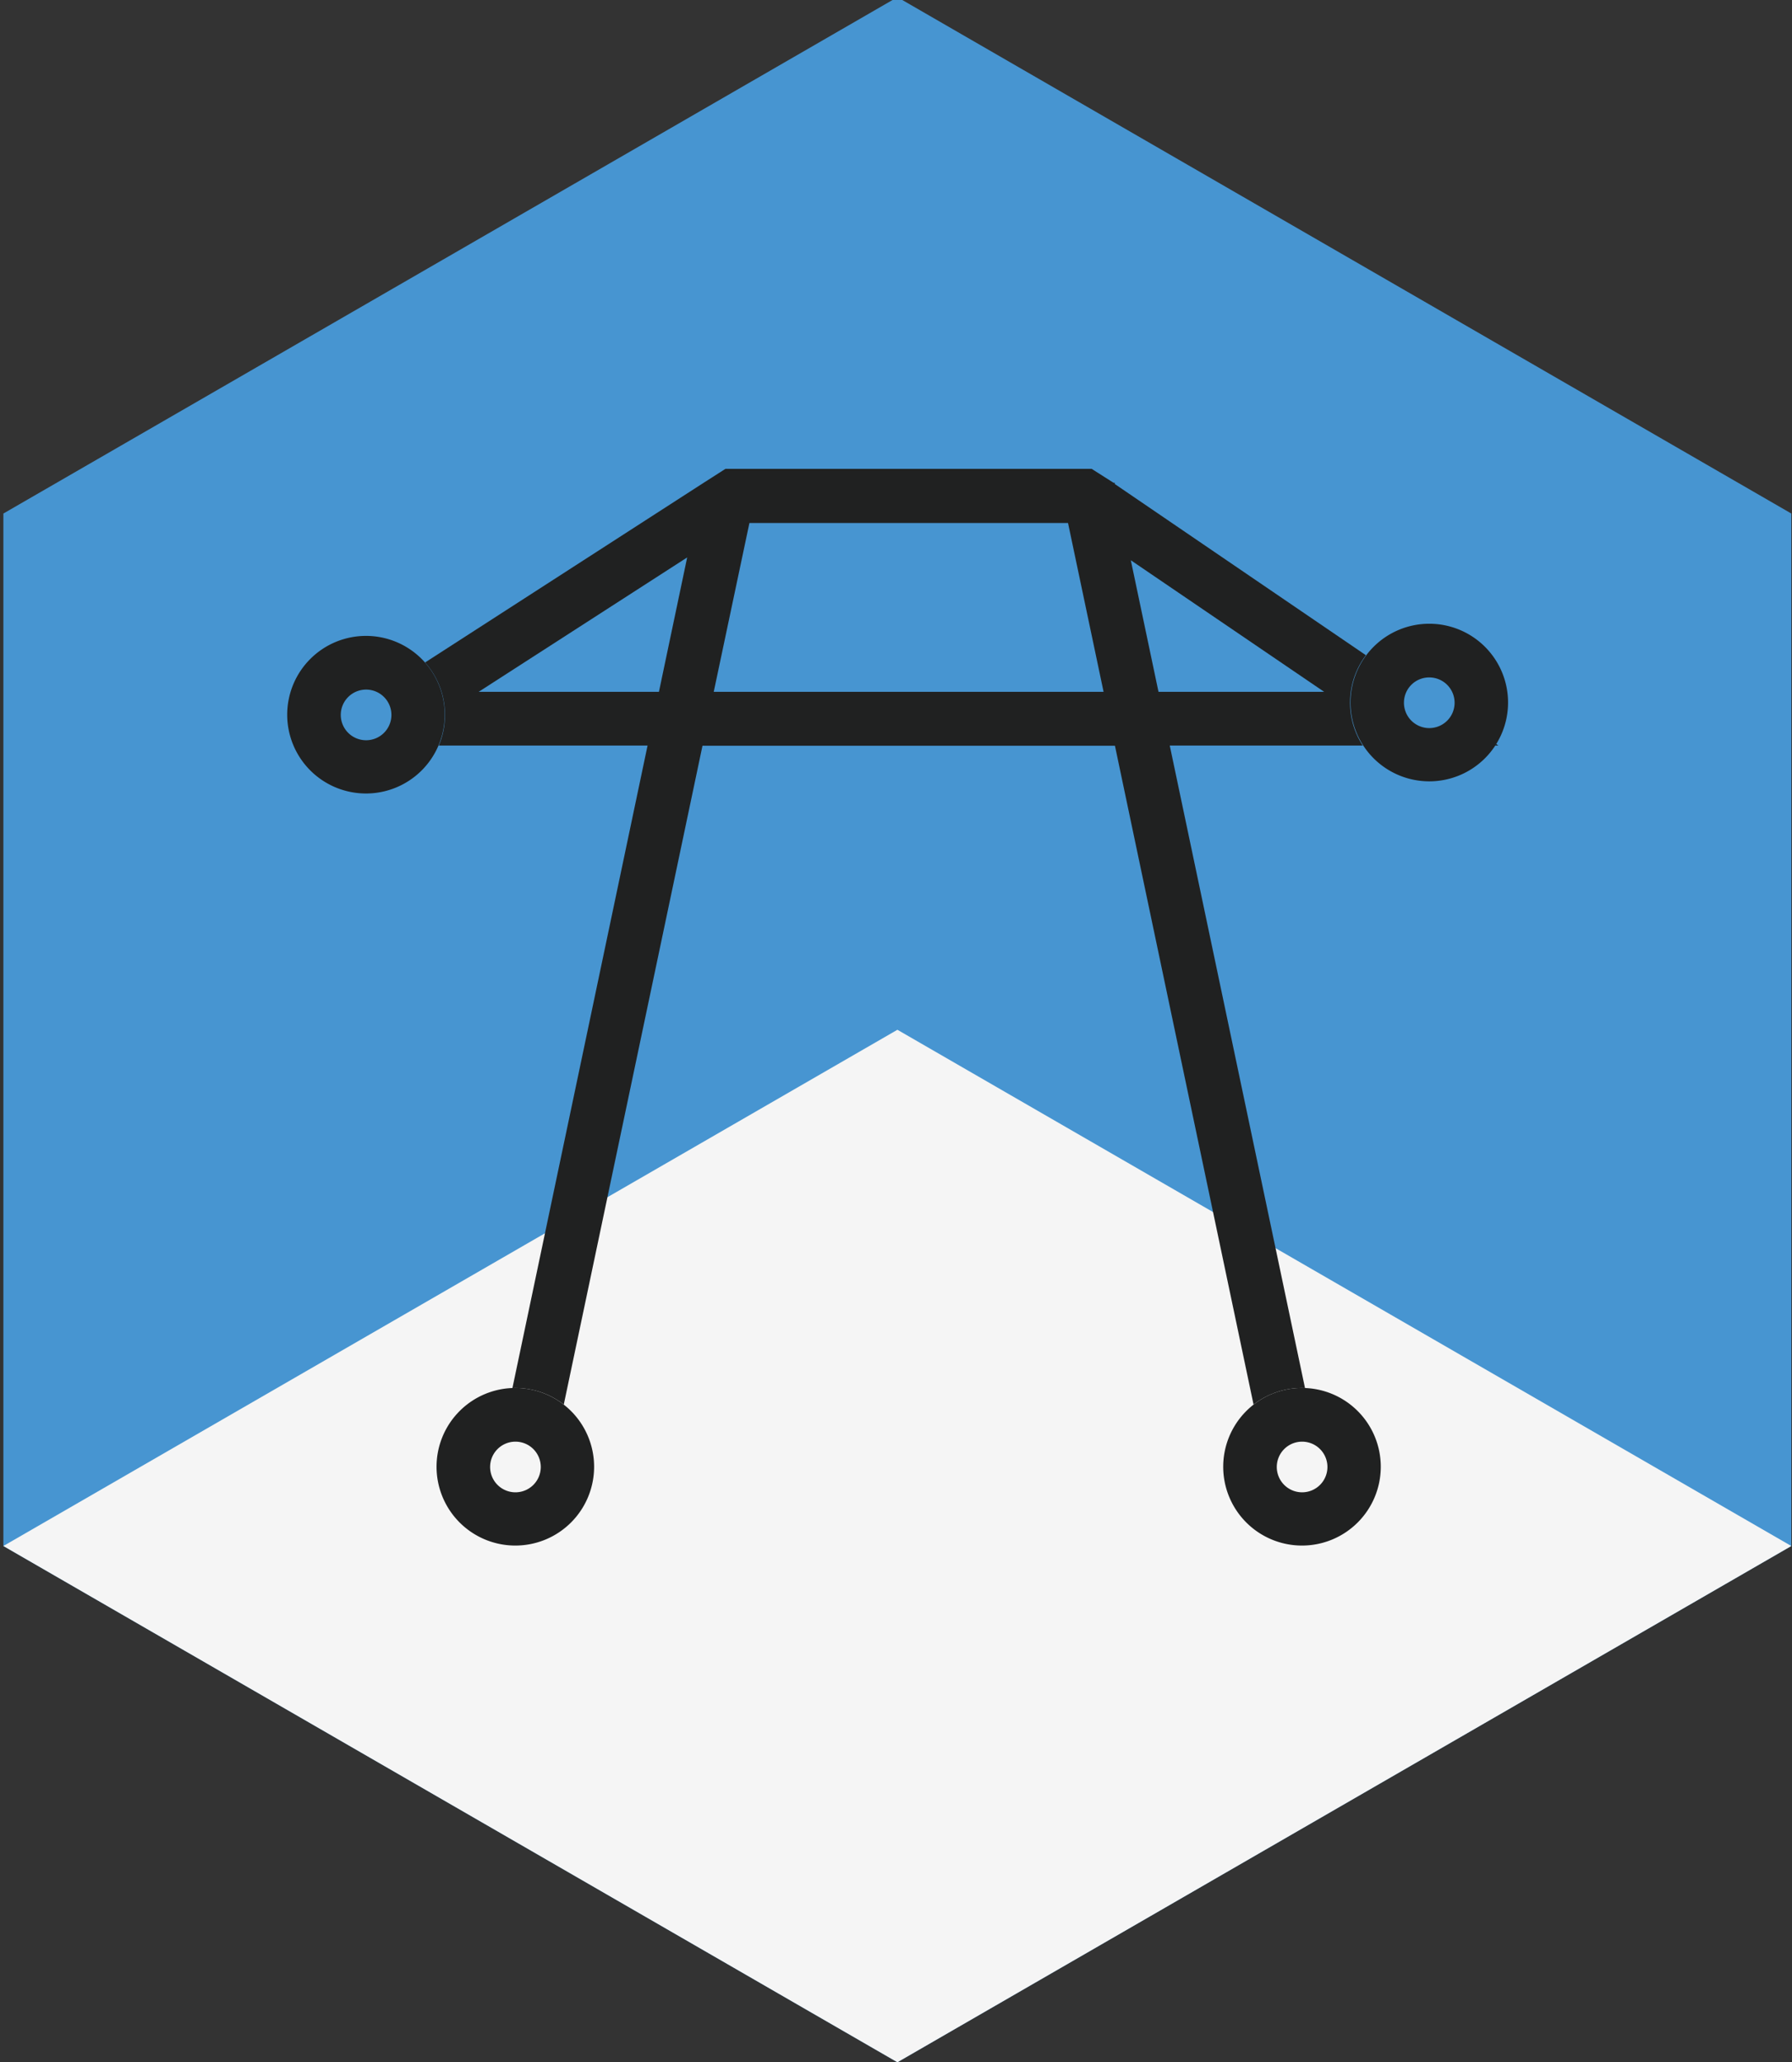 <svg id="ef50cf0e-8ee3-4c0b-aa63-e7531ee2e78c" data-name="Calque 1" xmlns="http://www.w3.org/2000/svg" viewBox="0 0 159.23 183.2"><rect x="0" y="0" width="159.23" height="183.2" fill="#333333" stroke="none"/><polygon points="0.3 45.62 0.3 137.34 79.74 183.2 159.17 137.34 159.17 45.62 79.74 -0.25 0.3 45.62" style="fill:#4795d1"/><polygon points="159.17 137.34 79.74 183.2 0.3 137.34 79.74 91.48 159.17 137.34" style="fill:#f5f5f5"/><path d="M133.14,66.23,99.06,43l0-.11-.11,0L97,41.65H64.46l-2,1.28h0v0L26.33,66.23H57.54l-13.38,63.6,4.66,1,13.6-64.58H99.07l13.59,64.58,4.67-1-13.39-63.6Zm-15.48-4.77H102.94l-2.46-11.69Zm-75.13,0L61.06,49.52,58.55,61.46Zm20.89,0,3.17-15H94.9l3.16,15Z" style="fill:#202121"/><circle cx="45.79" cy="130.32" r="7.02" style="fill:#f5f5f5"/><path d="M45.79,128.07a2.25,2.25,0,1,1-2.24,2.25,2.25,2.25,0,0,1,2.24-2.25m0-4.77a7,7,0,1,0,7,7,7,7,0,0,0-7-7Z" style="fill:#202121"/><circle cx="115.69" cy="130.32" r="7.02" style="fill:#f5f5f5"/><path d="M115.69,128.07a2.25,2.25,0,1,1-2.24,2.25,2.25,2.25,0,0,1,2.24-2.25m0-4.77a7,7,0,1,0,7,7,7,7,0,0,0-7-7Z" style="fill:#202121"/><circle cx="126.97" cy="62.42" r="7.01" style="fill:#4795d1"/><path d="M127,60.18a2.25,2.25,0,1,1-2.25,2.24A2.24,2.24,0,0,1,127,60.18m0-4.77a7,7,0,1,0,7,7,7,7,0,0,0-7-7Z" style="fill:#202121"/><circle cx="32.52" cy="63.51" r="7.02" style="fill:#4795d1"/><path d="M32.52,61.26a2.25,2.25,0,1,1-2.24,2.25,2.25,2.25,0,0,1,2.24-2.25m0-4.77a7,7,0,1,0,7,7,7,7,0,0,0-7-7Z" style="fill:#202121"/></svg>